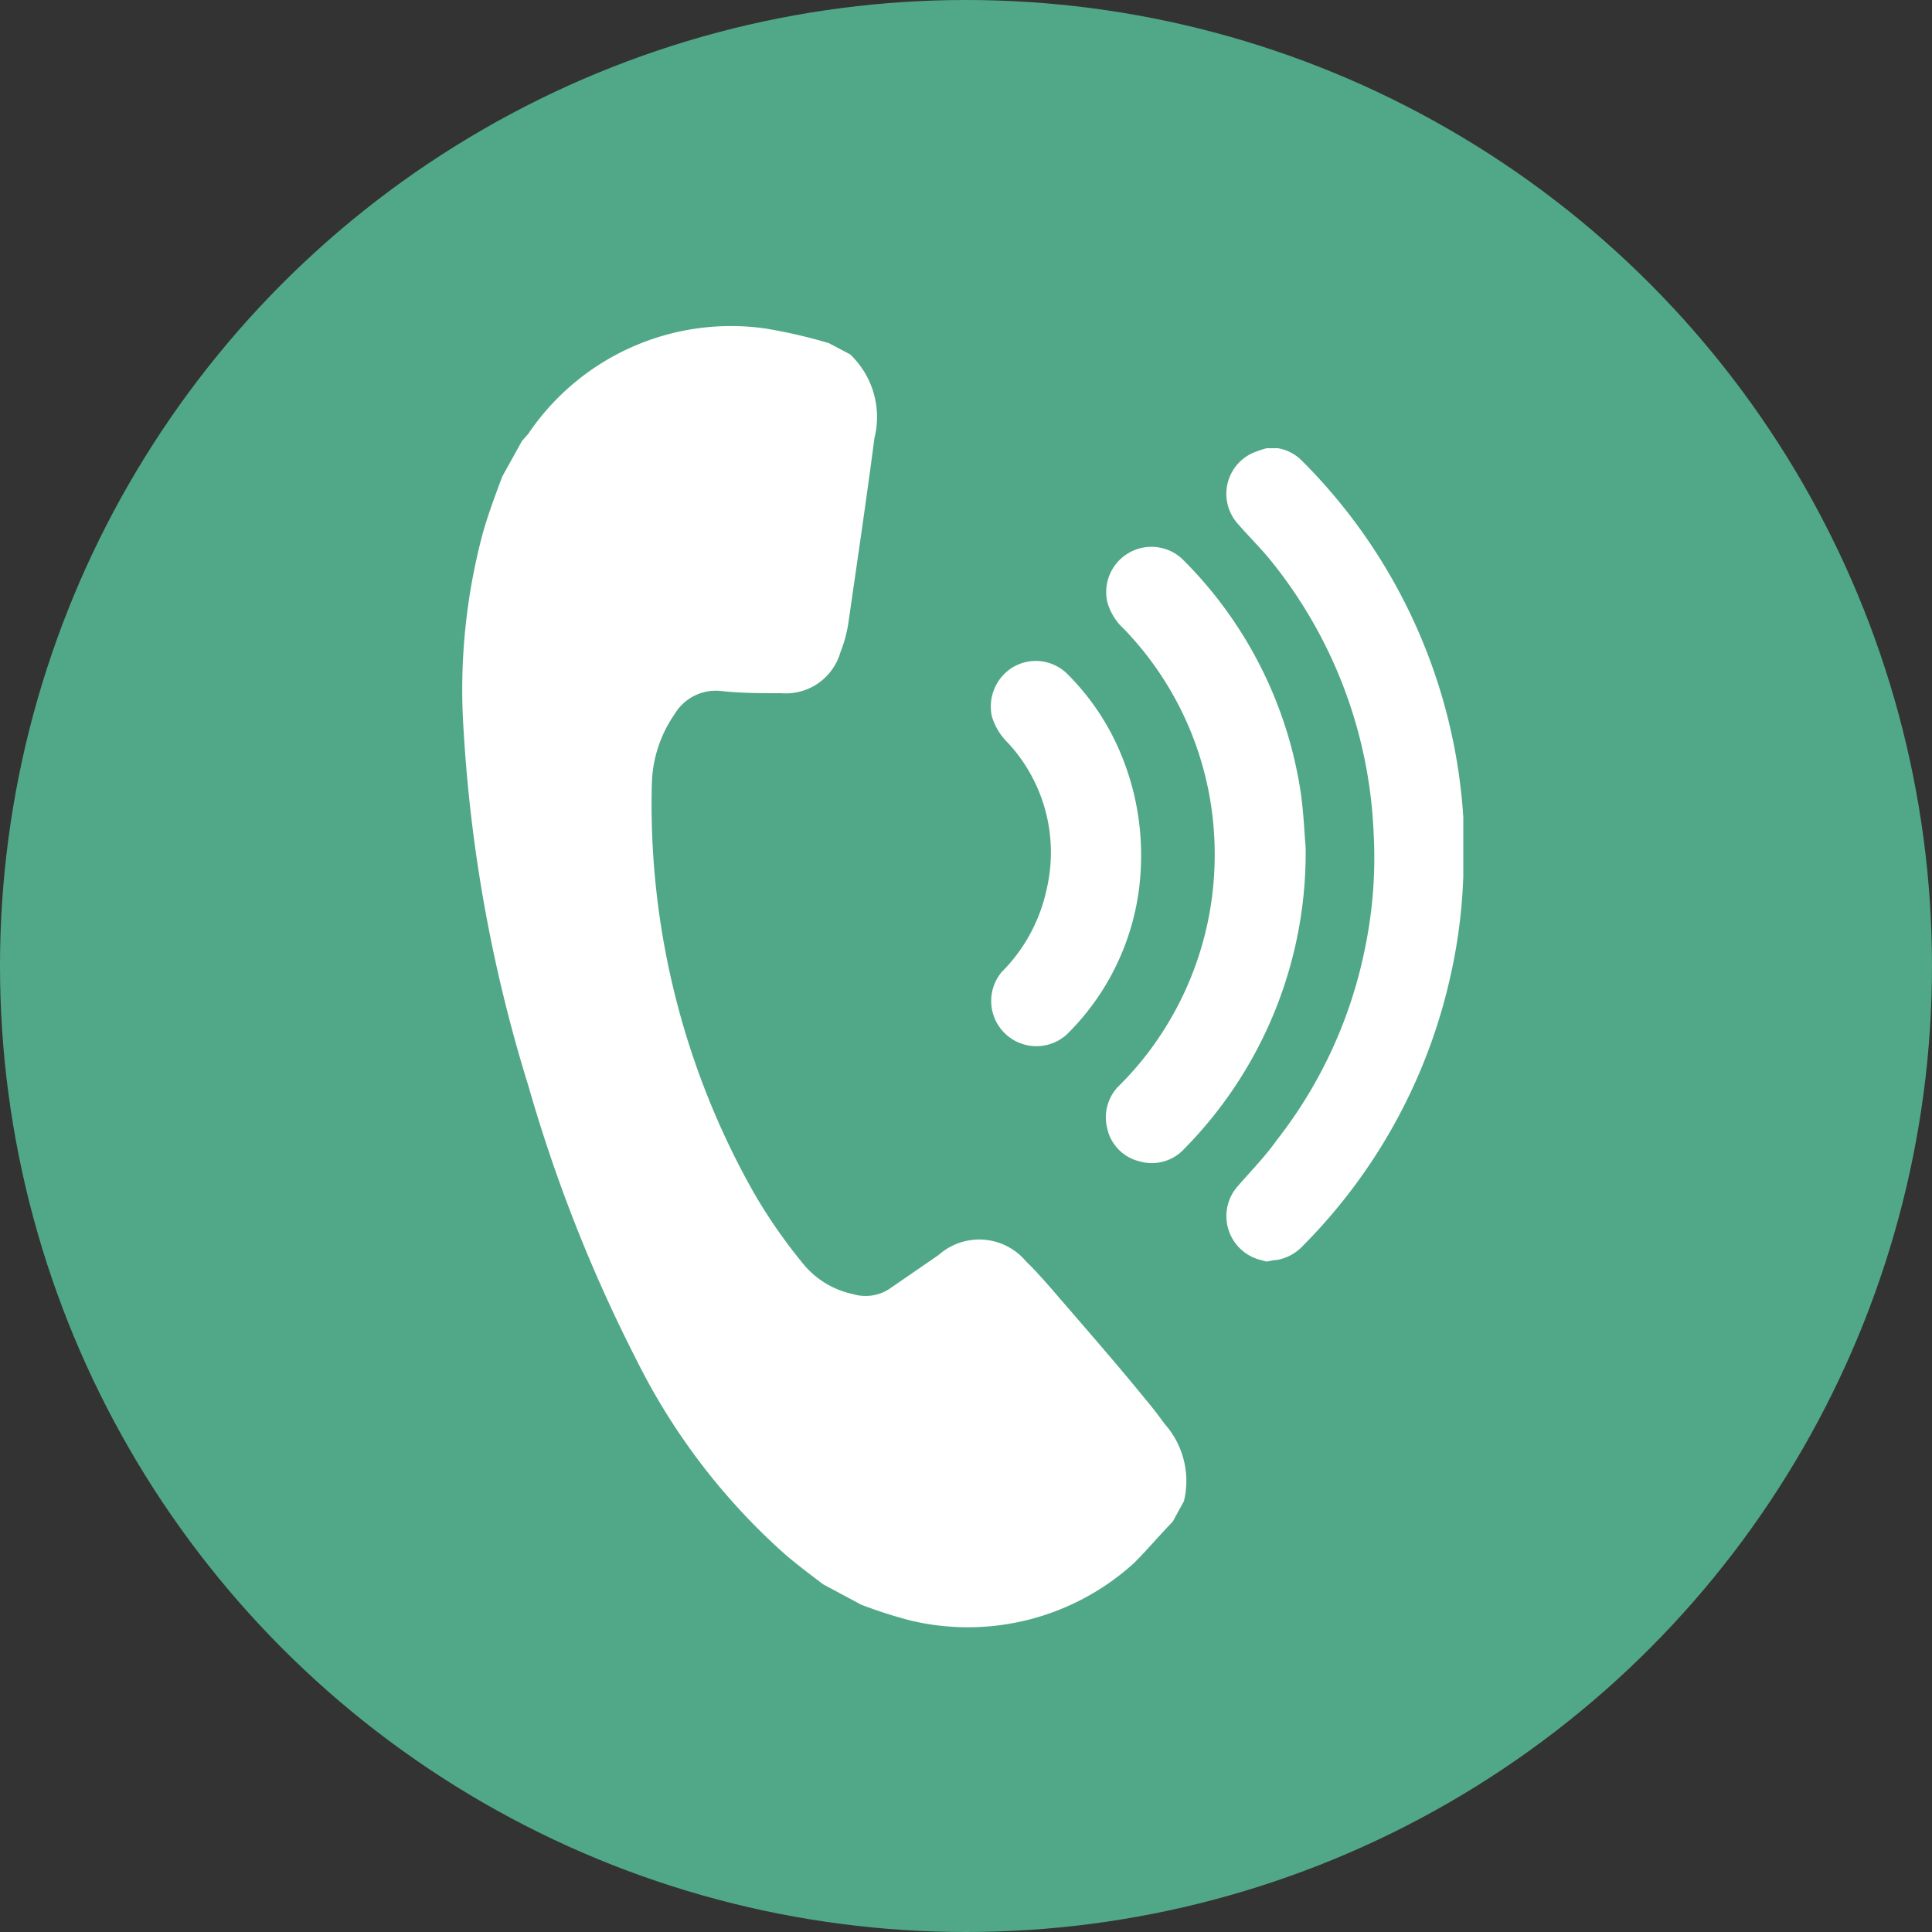 <svg xmlns="http://www.w3.org/2000/svg" viewBox="0 0 50 50"><rect x="0" y="0" width="50" height="50" fill="#333333" stroke="none"/><defs><style>.cls-1{fill:#51a888;}.cls-2{fill:#fff;}</style></defs><title>tel2</title><g id="レイヤー_2" data-name="レイヤー 2"><g id="レイヤー_1-2" data-name="レイヤー 1"><circle class="cls-1" cx="25" cy="25" r="25"/><path class="cls-2" d="M22,9.17a2.24,2.24,0,0,1,.63,2.17c-.21,1.61-.45,3.22-.68,4.82a3.49,3.49,0,0,1-.2.72,1.47,1.47,0,0,1-1.53,1.06c-.53,0-1.06,0-1.59-.06a1.24,1.24,0,0,0-1.17.6,3.3,3.3,0,0,0-.59,1.8,20.41,20.41,0,0,0,2.64,10.59,13.62,13.62,0,0,0,1.32,1.89,2.27,2.27,0,0,0,1.24.73,1.13,1.13,0,0,0,1-.17l1.22-.84a1.58,1.58,0,0,1,2.26.16c.39.38.74.81,1.1,1.22.68.79,1.36,1.57,2,2.36.17.2.33.41.49.63a2.22,2.22,0,0,1,.5,2l-.29.53c-.35.36-.67.74-1,1.07a6.39,6.39,0,0,1-5.78,1.49,11.89,11.89,0,0,1-1.28-.41L21.3,41c-.34-.26-.69-.52-1-.79a16.65,16.65,0,0,1-3.82-5,39.3,39.3,0,0,1-2.8-7.09A38.59,38.59,0,0,1,12,18.93a15.68,15.68,0,0,1,.5-5.15c.14-.49.33-1,.5-1.45l.51-.92.16-.18A6.33,6.33,0,0,1,19.8,8.5a13.58,13.58,0,0,1,1.65.38Z"/><path class="cls-2" d="M32.78,32.65l-.22-.06a1.17,1.17,0,0,1-.52-1.9c.34-.39.71-.77,1-1.18a11.82,11.82,0,0,0,2.28-4.94,11.53,11.53,0,0,0,.23-3A12,12,0,0,0,32.8,14.4c-.25-.29-.52-.56-.77-.85a1.16,1.16,0,0,1,.42-1.84,3.19,3.19,0,0,1,.33-.11H33l.07,0a1.13,1.13,0,0,1,.62.32,14.32,14.32,0,0,1,4.18,9.23c0,.16,0,.32,0,.48v.93s0,.08,0,.12a13.8,13.8,0,0,1-.33,2.57,14.29,14.29,0,0,1-3.83,7,1.19,1.19,0,0,1-.68.36l-.05,0Z"/><path class="cls-2" d="M33.79,21.93a10.91,10.91,0,0,1-3.14,7.8,1.14,1.14,0,0,1-1.18.32,1.12,1.12,0,0,1-.82-.87,1.15,1.15,0,0,1,.33-1.1,8.24,8.24,0,0,0,1-1.21,8.46,8.46,0,0,0,1.34-3.34,8.6,8.6,0,0,0,.08-2.21,8.37,8.37,0,0,0-2.32-5.05,1.47,1.47,0,0,1-.42-.68,1.17,1.17,0,0,1,1.93-1.13,10.76,10.76,0,0,1,3.08,6.1C33.74,21.08,33.76,21.6,33.79,21.93Z"/><path class="cls-2" d="M29.53,22.28a6.44,6.44,0,0,1-1.92,4.49,1.17,1.17,0,0,1-1.69-1.61A4.3,4.3,0,0,0,27.09,23a4.17,4.17,0,0,0-1-3.77,1.59,1.59,0,0,1-.42-.69,1.19,1.19,0,0,1,.54-1.27,1.16,1.16,0,0,1,1.39.15A6.36,6.36,0,0,1,28.77,19,6.8,6.8,0,0,1,29.53,22.28Z"/></g></g></svg>